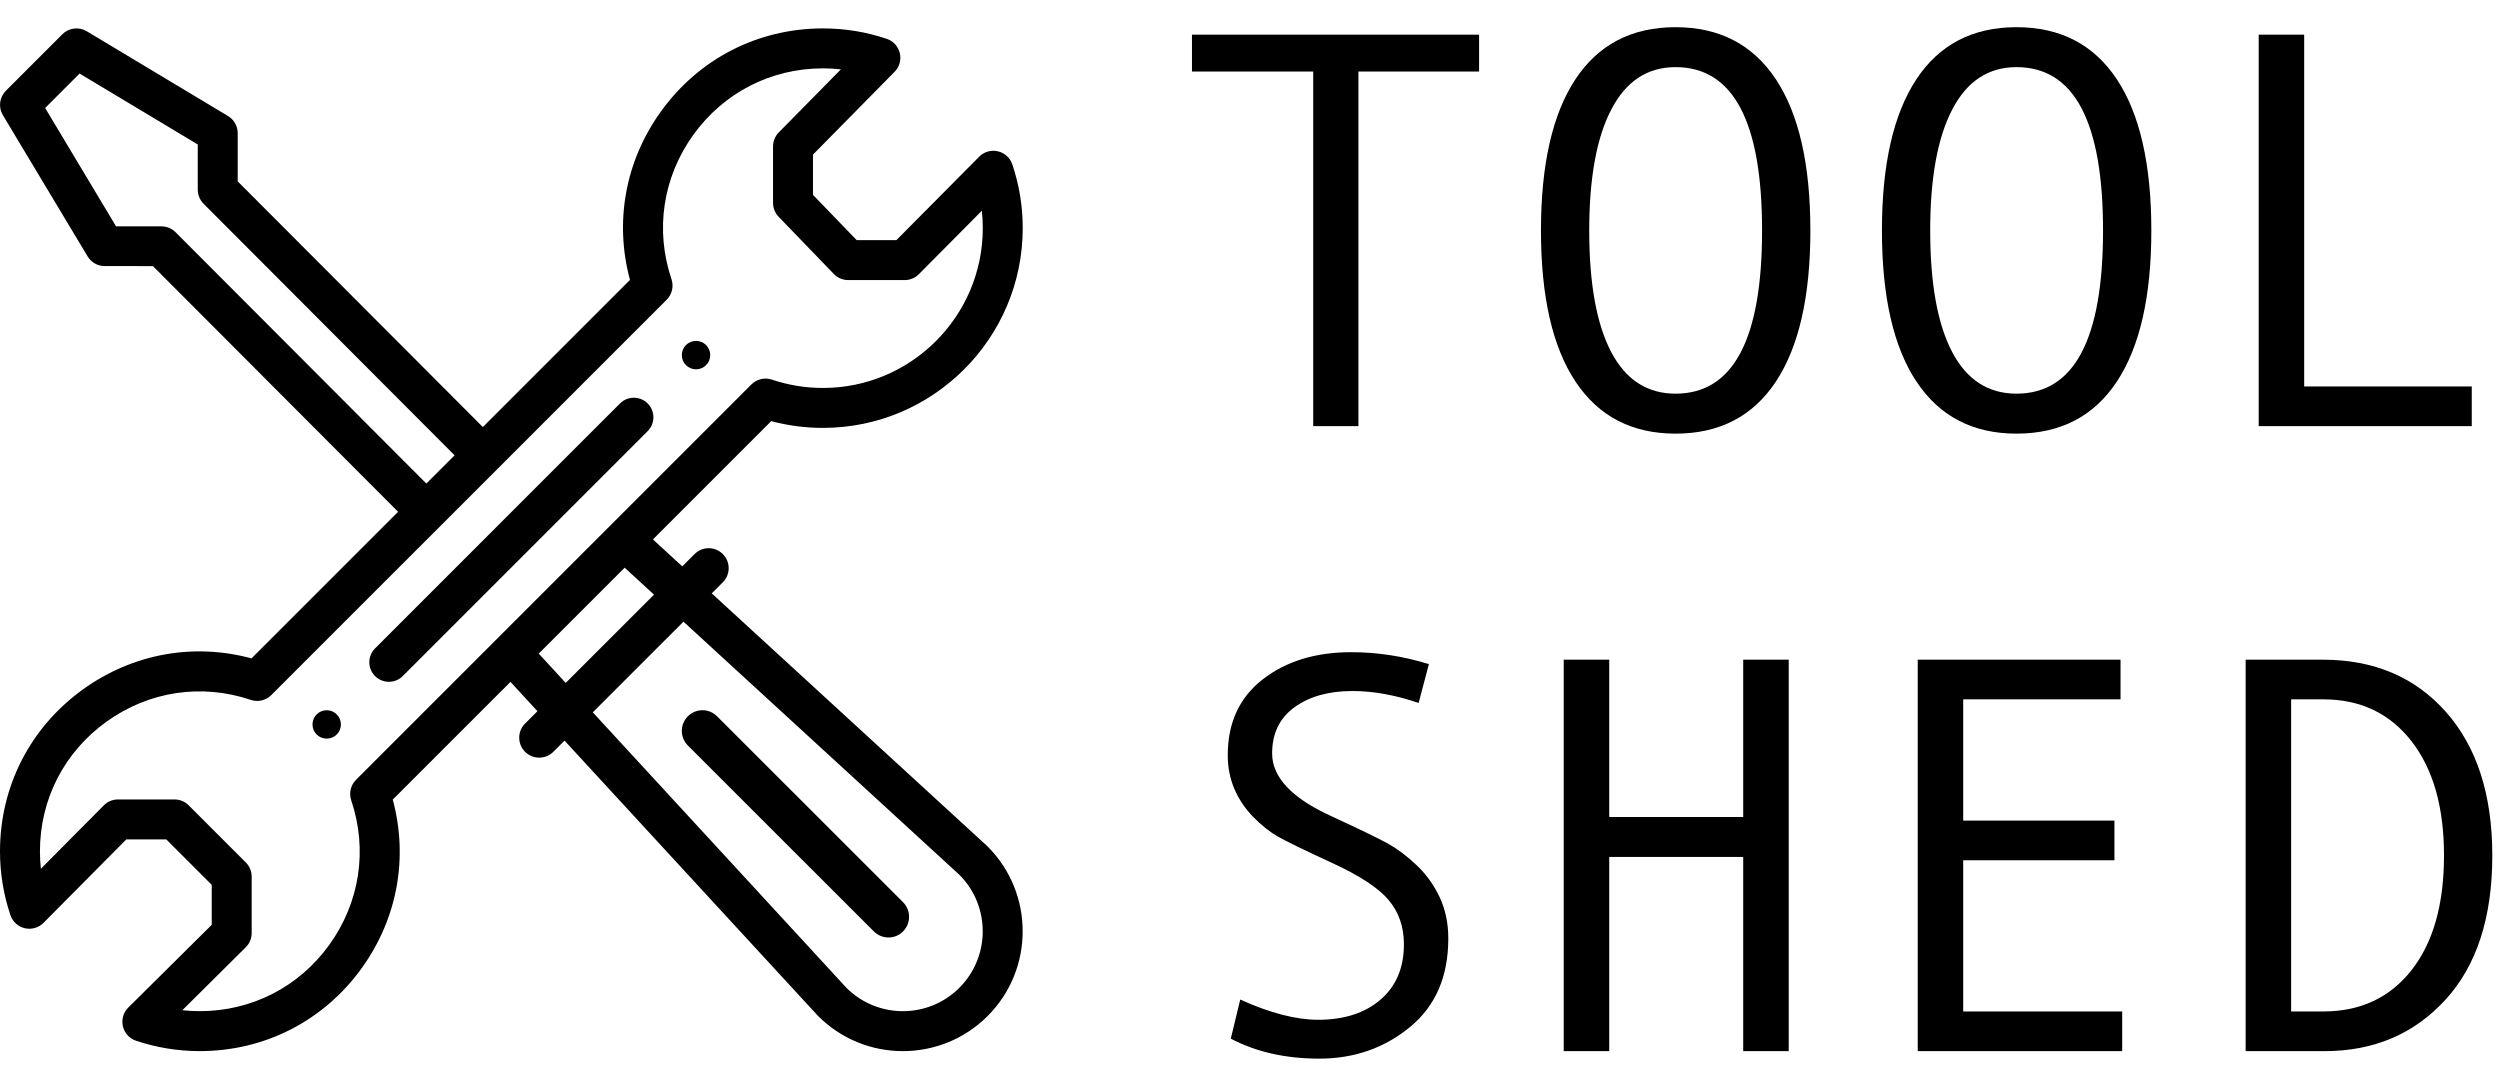<svg xmlns="http://www.w3.org/2000/svg" width="88" height="38" viewBox="0 0 88 38">
  <g transform="translate(0 .957)">
    <g transform="translate(0 .043)">
      <path d="M24.5 11C24.224 11 24 11.223 24 11.5 24 11.776 24.224 12 24.5 12 24.777 12 25 11.776 25 11.5 25 11.223 24.777 11 24.5 11zM11.5 24C11.223 24 11 24.224 11 24.5 11 24.777 11.223 25 11.5 25 11.776 25 12 24.777 12 24.5 12 24.224 11.776 24 11.5 24z"/>
      <path d="M35.126,4.326 C34.889,4.27 34.64,4.342 34.468,4.515 L31.553,7.453 L30.156,7.453 L28.617,5.859 L28.617,4.442 L31.491,1.526 C31.661,1.354 31.73,1.106 31.673,0.87 C31.617,0.634 31.444,0.444 31.214,0.367 C30.492,0.123 29.737,0 28.969,0 C26.679,0 24.598,1.068 23.26,2.93 C22.008,4.673 21.623,6.809 22.175,8.853 L16.996,14.032 L8.367,5.384 L8.367,3.687 C8.367,3.44 8.238,3.211 8.026,3.084 L3.054,0.1 C2.777,-0.066 2.423,-0.022 2.195,0.206 L0.207,2.194 C-0.021,2.423 -0.065,2.777 0.101,3.053 L3.084,8.025 C3.211,8.237 3.439,8.366 3.686,8.366 L5.383,8.367 L14.013,17.015 L8.853,22.175 C6.809,21.622 4.672,22.009 2.928,23.261 C1.067,24.598 0,26.678 0,28.968 C0,29.736 0.123,30.492 0.367,31.213 C0.444,31.444 0.636,31.619 0.874,31.674 C1.111,31.729 1.36,31.657 1.532,31.484 L4.447,28.546 L5.852,28.546 L7.453,30.147 L7.453,31.553 L4.515,34.467 C4.342,34.639 4.271,34.888 4.326,35.126 C4.381,35.363 4.555,35.555 4.786,35.633 C5.508,35.876 6.263,35.999 7.031,35.999 C9.321,35.999 11.401,34.932 12.738,33.071 C13.991,31.327 14.377,29.19 13.825,27.146 L17.969,23.002 L18.918,24.034 L18.482,24.469 C18.208,24.743 18.208,25.189 18.482,25.463 C18.757,25.738 19.202,25.738 19.477,25.463 L19.871,25.069 L28.778,34.743 C28.784,34.75 28.791,34.757 28.798,34.764 C30.446,36.412 33.116,36.412 34.765,34.764 C36.409,33.119 36.409,30.442 34.765,28.797 C34.758,28.79 34.75,28.783 34.743,28.776 L25.053,19.887 L25.443,19.497 C25.718,19.223 25.718,18.778 25.443,18.503 C25.169,18.228 24.724,18.228 24.449,18.503 L24.016,18.936 L22.983,17.988 L27.147,13.824 C27.739,13.982 28.35,14.062 28.969,14.062 C32.846,14.062 36,10.908 36,7.031 C36,6.263 35.877,5.508 35.633,4.786 C35.556,4.555 35.364,4.381 35.126,4.326 Z M6.173,7.167 C6.041,7.035 5.862,6.968 5.675,6.968 L4.085,6.967 L1.589,2.801 L2.801,1.589 L6.961,4.085 L6.961,5.675 C6.961,5.861 7.035,6.04 7.166,6.172 L16.002,15.027 L15.007,16.021 L6.173,7.167 Z M24.058,20.883 L33.78,29.802 C34.866,30.899 34.863,32.676 33.77,33.77 C32.675,34.865 30.902,34.868 29.802,33.779 L20.866,24.074 L24.058,20.883 Z M23.021,19.931 L19.913,23.038 L18.964,22.007 L21.988,18.983 L23.021,19.931 Z M28.969,12.656 C28.354,12.656 27.749,12.557 27.172,12.363 C26.919,12.278 26.639,12.343 26.45,12.532 C22.925,16.057 15.329,23.652 12.532,26.449 C12.344,26.638 12.278,26.918 12.363,27.171 C12.948,28.907 12.668,30.758 11.596,32.251 C10.527,33.739 8.863,34.593 7.031,34.593 C6.825,34.593 6.621,34.582 6.418,34.56 L8.651,32.344 C8.784,32.212 8.859,32.033 8.859,31.845 L8.859,29.856 C8.859,29.669 8.785,29.491 8.653,29.359 L6.64,27.346 C6.508,27.214 6.33,27.14 6.143,27.14 L4.154,27.14 C3.966,27.14 3.787,27.215 3.655,27.348 L1.439,29.581 C1.417,29.378 1.406,29.174 1.406,28.968 C1.406,27.136 2.26,25.473 3.748,24.403 C5.241,23.331 7.092,23.051 8.828,23.636 C9.081,23.721 9.361,23.656 9.55,23.467 C9.589,23.428 23.458,9.56 23.468,9.55 C23.656,9.361 23.722,9.081 23.637,8.828 C23.052,7.093 23.331,5.242 24.402,3.75 C25.473,2.261 27.137,1.406 28.969,1.406 C29.181,1.406 29.391,1.418 29.6,1.441 L27.413,3.661 C27.283,3.792 27.211,3.969 27.211,4.154 L27.211,6.143 C27.211,6.325 27.282,6.5 27.408,6.631 L29.351,8.644 C29.483,8.782 29.666,8.859 29.857,8.859 L31.846,8.859 C32.033,8.859 32.213,8.784 32.345,8.651 L34.561,6.418 C34.583,6.621 34.594,6.826 34.594,7.031 C34.594,10.133 32.07,12.656 28.969,12.656 L28.969,12.656 Z"/>
      <path d="M21.824 13.202L13.202 21.824C12.933 22.093 12.933 22.529 13.202 22.798 13.471 23.067 13.907 23.067 14.176 22.798L22.798 14.176C23.067 13.907 23.067 13.471 22.798 13.202 22.529 12.933 22.093 12.933 21.824 13.202L21.824 13.202zM30.761 31.787C31.044 32.071 31.504 32.071 31.788 31.786 32.071 31.501 32.07 31.04 31.786 30.756L25.239 24.212C24.955 23.928 24.495 23.929 24.212 24.214 23.929 24.499 23.929 24.96 24.214 25.244L30.761 31.787z"/>
    </g>
    <path d="M47.816,14.043 L47.816,1.562 L52.064,1.562 L52.064,0.264 L41.957,0.264 L41.957,1.562 L46.225,1.562 L46.225,14.043 L47.816,14.043 Z M58.979,14.307 C60.528,14.307 61.706,13.695 62.514,12.471 C63.321,11.247 63.725,9.476 63.725,7.158 C63.725,4.827 63.319,3.052 62.509,1.831 C61.698,0.61 60.521,0 58.979,0 C57.436,0 56.26,0.612 55.453,1.836 C54.646,3.06 54.242,4.834 54.242,7.158 C54.242,9.482 54.647,11.255 55.458,12.476 C56.269,13.696 57.442,14.307 58.979,14.307 Z M58.979,12.9 C57.982,12.9 57.227,12.41 56.713,11.431 C56.199,10.451 55.941,9.027 55.941,7.158 C55.941,5.309 56.2,3.888 56.718,2.896 C57.235,1.903 57.989,1.406 58.979,1.406 C61.01,1.406 62.025,3.324 62.025,7.158 C62.025,10.986 61.01,12.9 58.979,12.9 Z M70.98,14.307 C72.53,14.307 73.708,13.695 74.516,12.471 C75.323,11.247 75.727,9.476 75.727,7.158 C75.727,4.827 75.321,3.052 74.511,1.831 C73.7,0.61 72.523,0 70.98,0 C69.438,0 68.262,0.612 67.455,1.836 C66.648,3.06 66.244,4.834 66.244,7.158 C66.244,9.482 66.649,11.255 67.46,12.476 C68.271,13.696 69.444,14.307 70.98,14.307 Z M70.98,12.9 C69.984,12.9 69.229,12.41 68.715,11.431 C68.201,10.451 67.943,9.027 67.943,7.158 C67.943,5.309 68.202,3.888 68.72,2.896 C69.237,1.903 69.991,1.406 70.98,1.406 C73.012,1.406 74.027,3.324 74.027,7.158 C74.027,10.986 73.012,12.9 70.98,12.9 Z M87.006,14.043 L87.006,12.646 L81.107,12.646 L81.107,0.264 L79.506,0.264 L79.506,14.043 L87.006,14.043 Z M46.439,36.307 C47.663,36.307 48.726,35.937 49.628,35.198 C50.53,34.459 50.98,33.419 50.98,32.078 C50.98,31.538 50.878,31.051 50.673,30.618 C50.468,30.185 50.196,29.809 49.857,29.49 C49.519,29.171 49.185,28.921 48.856,28.738 C48.528,28.556 47.855,28.23 46.84,27.762 C45.466,27.13 44.779,26.398 44.779,25.564 C44.779,24.861 45.041,24.319 45.565,23.938 C46.09,23.558 46.768,23.367 47.602,23.367 C48.337,23.367 49.115,23.507 49.936,23.787 L49.936,23.787 L50.297,22.42 C49.392,22.14 48.48,22 47.562,22 C46.306,22 45.268,22.319 44.447,22.957 C43.627,23.595 43.217,24.484 43.217,25.623 C43.217,26.053 43.295,26.45 43.451,26.814 C43.607,27.179 43.829,27.508 44.115,27.801 C44.402,28.094 44.69,28.323 44.979,28.489 C45.269,28.655 45.909,28.966 46.898,29.422 C47.862,29.865 48.523,30.299 48.881,30.726 C49.239,31.152 49.418,31.671 49.418,32.283 C49.418,33.11 49.143,33.759 48.593,34.231 C48.043,34.703 47.312,34.939 46.4,34.939 C45.619,34.939 44.704,34.702 43.656,34.227 L43.656,34.227 L43.324,35.604 C44.216,36.072 45.255,36.307 46.439,36.307 Z M56.645,36.043 L56.645,29.207 L61.361,29.207 L61.361,36.043 L62.963,36.043 L62.963,22.264 L61.361,22.264 L61.361,27.801 L56.645,27.801 L56.645,22.264 L55.043,22.264 L55.043,36.043 L56.645,36.043 Z M74.701,36.043 L74.701,34.646 L69.105,34.646 L69.105,29.324 L74.428,29.324 L74.428,27.928 L69.105,27.928 L69.105,23.66 L74.643,23.66 L74.643,22.264 L67.504,22.264 L67.504,36.043 L74.701,36.043 Z M81.83,36.043 C83.555,36.043 84.97,35.442 86.073,34.241 C87.177,33.04 87.729,31.346 87.729,29.158 C87.729,27.016 87.185,25.332 86.098,24.104 C85.01,22.877 83.565,22.264 81.762,22.264 L81.762,22.264 L79.047,22.264 L79.047,36.043 L81.83,36.043 Z M81.781,34.646 L80.648,34.646 L80.648,23.66 L81.781,23.66 C83.083,23.66 84.117,24.15 84.882,25.13 C85.647,26.11 86.029,27.452 86.029,29.158 C86.029,30.877 85.648,32.221 84.887,33.191 C84.125,34.161 83.09,34.646 81.781,34.646 L81.781,34.646 Z"/>
  </g>
</svg>
